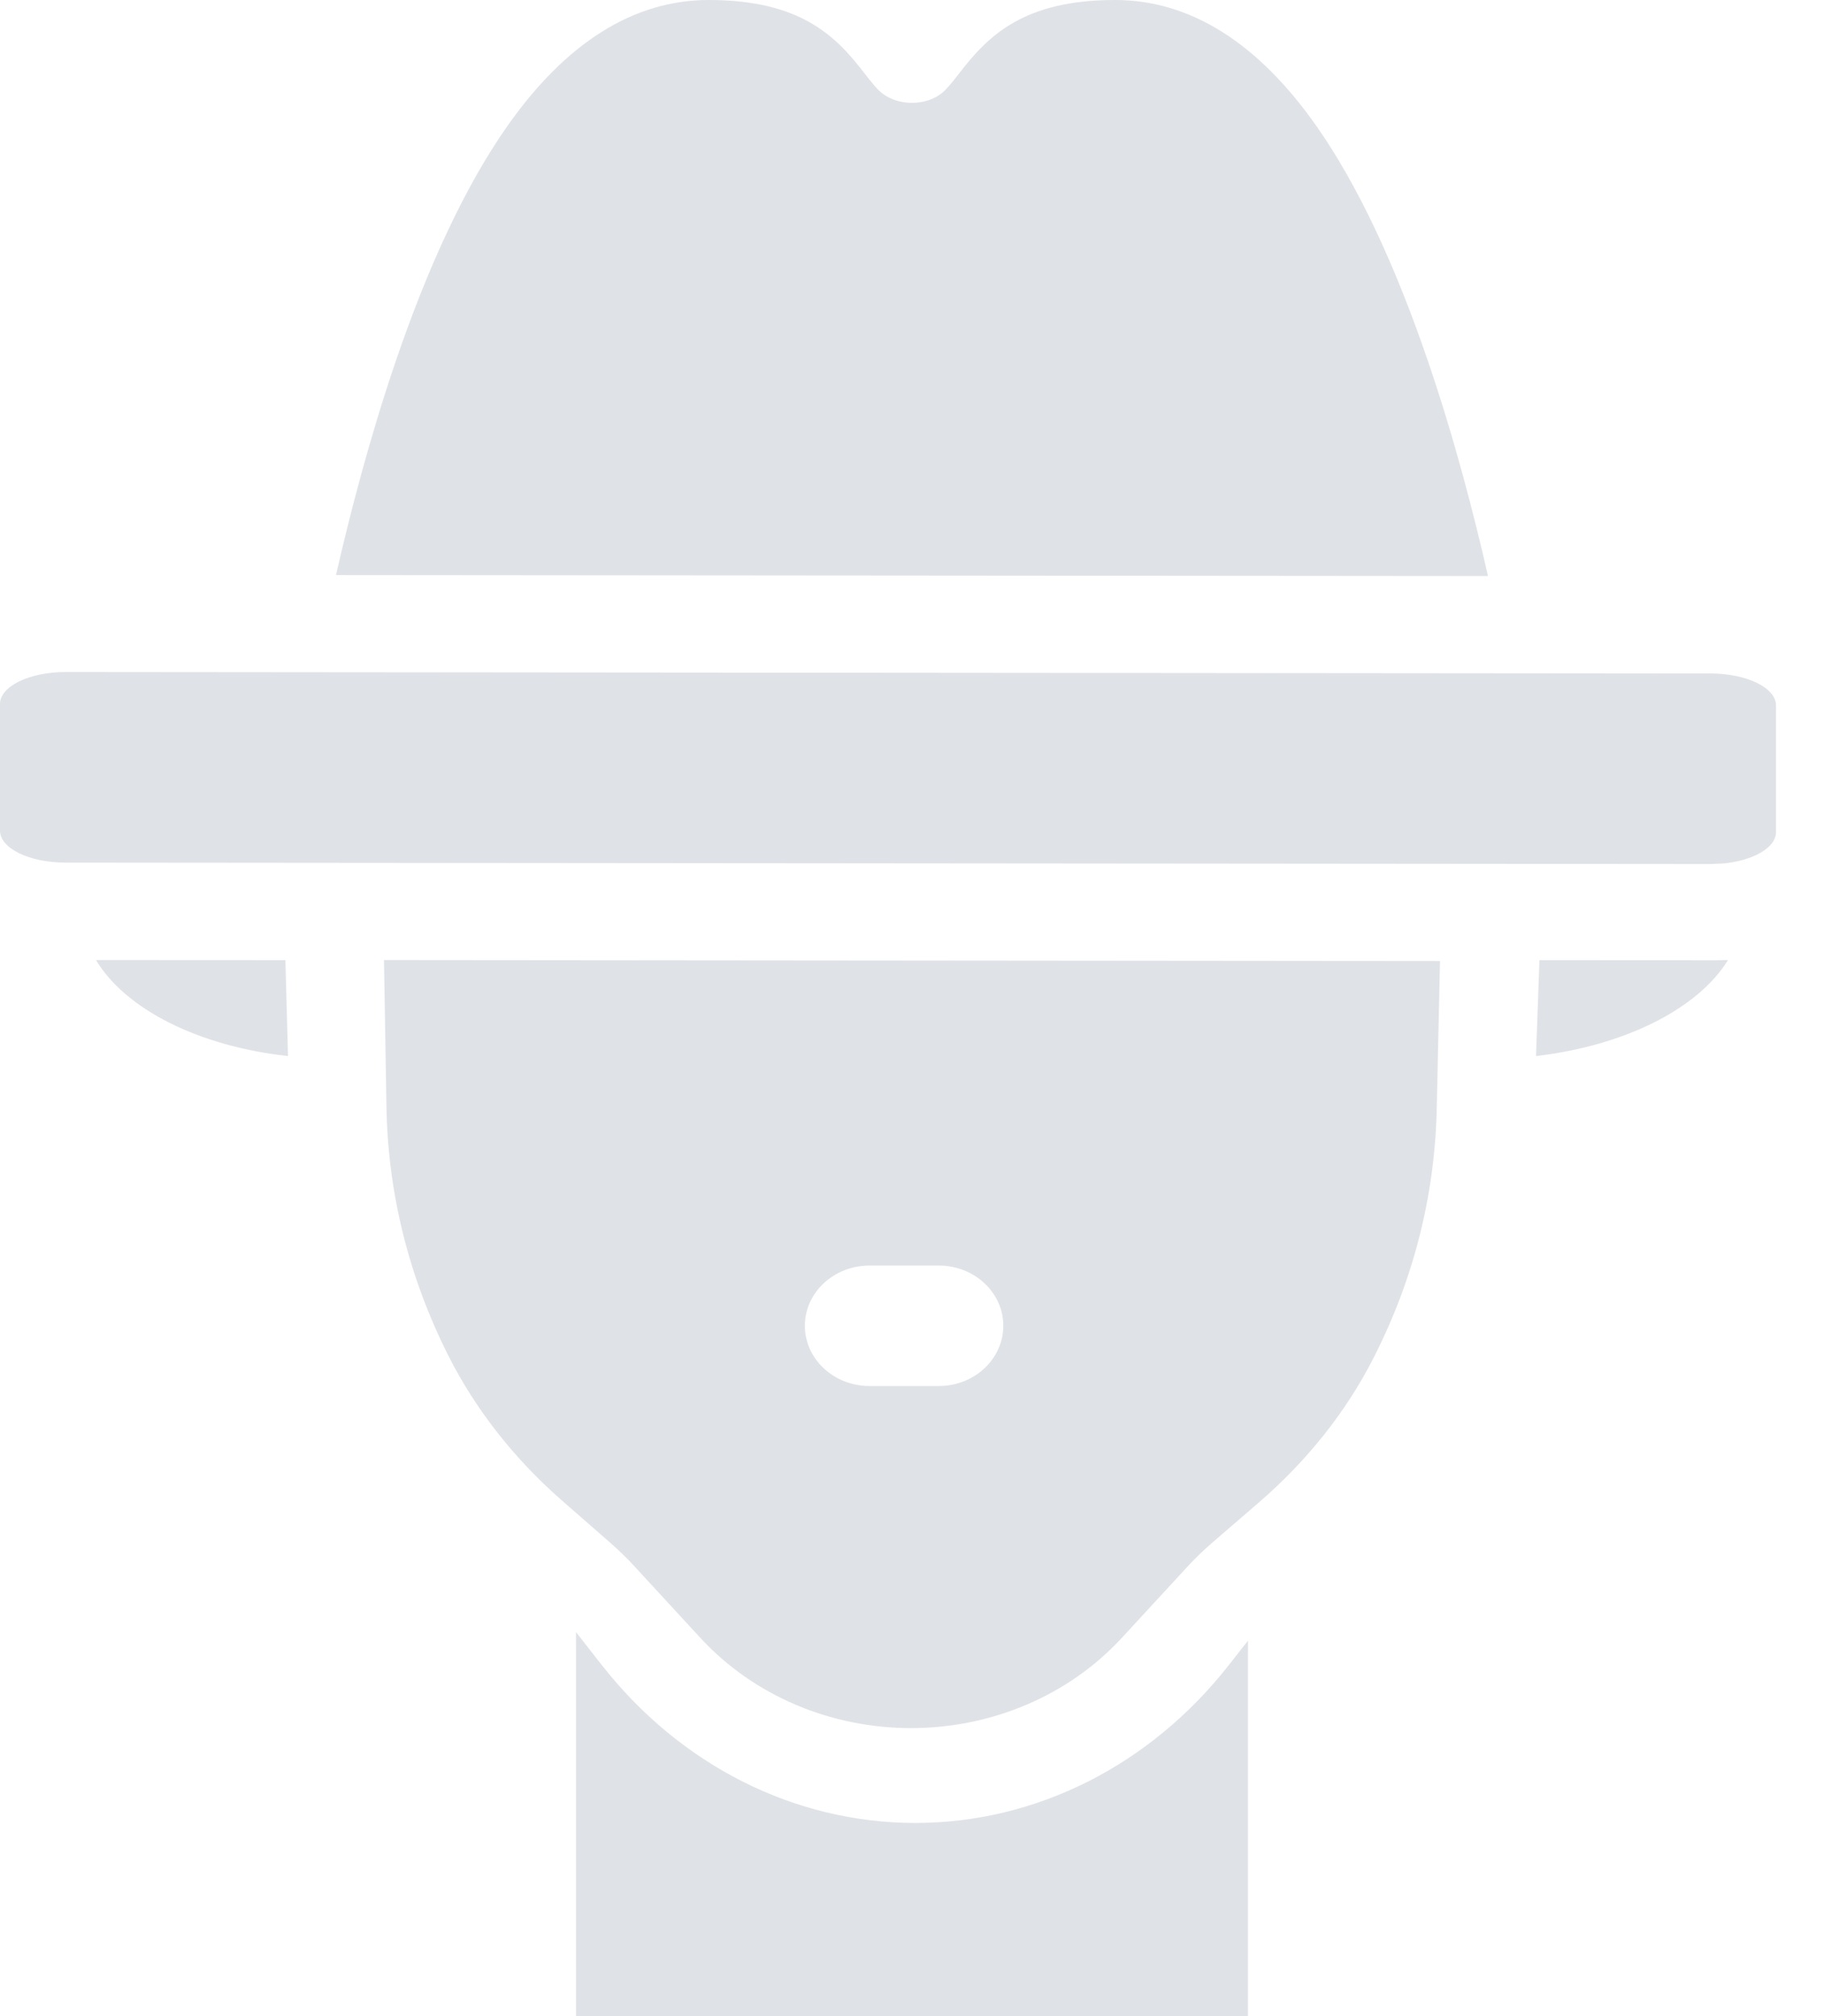 <?xml version="1.0" encoding="UTF-8"?>
<svg width="19px" height="21px" viewBox="0 0 19 21" version="1.1" xmlns="http://www.w3.org/2000/svg">
    <!-- Generator: Sketch 59.1 (86144) - https://sketch.com -->
    <title>Combined Shape</title>
    <desc>Created with Sketch.</desc>
    <g id="Page-1" stroke="none" stroke-width="1" fill="none" fill-rule="evenodd">
        <g id="Login" transform="translate(-53, -236)" fill="#DFE2E6" fill-rule="nonzero">
            <g id="urban-tribe" transform="translate(53, 236)">
                <path d="M6,17 C6.102,17.13 6.19,17.243 6.235,17.301 L6.235,17.301 L6.267,17.341 C7.086,18.388 8.277,18.988 9.535,18.988 C10.792,18.988 11.983,18.388 12.803,17.34 C12.803,17.34 12.886,17.234 13,17.089 L13,17.089 L13,21 L6,21 Z M4,10 L15,10.01 L14.967,11.505 C14.953,12.423 14.733,13.306 14.313,14.134 C14.026,14.7 13.622,15.21 13.114,15.649 L13.114,15.649 L12.626,16.07 C12.535,16.149 12.447,16.234 12.366,16.322 C12.137,16.571 11.682,17.064 11.682,17.064 C11.132,17.659 10.333,18 9.49,18 C8.647,18 7.849,17.659 7.299,17.064 L7.299,17.064 C7.292,17.056 6.831,16.556 6.606,16.312 C6.53,16.229 6.447,16.149 6.362,16.074 L6.362,16.074 L5.852,15.628 C5.352,15.19 4.955,14.683 4.671,14.122 C4.255,13.296 4.037,12.414 4.025,11.502 L4.025,11.502 L4,10 Z M9.778,13.182 L9.058,13.182 C8.686,13.182 8.384,13.463 8.384,13.809 C8.384,14.156 8.686,14.437 9.058,14.437 L9.058,14.437 L9.778,14.437 C10.15,14.437 10.451,14.156 10.451,13.809 C10.451,13.463 10.15,13.182 9.778,13.182 L9.778,13.182 Z M1,10 L2.973,10.001 L3,11 C2.066,10.898 1.305,10.51 1,10 L1,10 Z M18,10 C17.689,10.505 16.931,10.891 16,11 L16,11 L16.036,10.001 L17.878,10.002 C17.919,10.002 17.96,10.001 18,10 Z M0.682,7 L17.82,7.015 C18.196,7.016 18.5,7.164 18.5,7.348 L18.5,8.668 C18.5,8.756 18.428,8.84 18.3,8.903 C18.204,8.95 18.083,8.981 17.952,8.994 L17.819,9 C17.818,9 17.818,9 17.818,9 L0.68,8.985 C0.304,8.984 0,8.836 0,8.652 L0,7.332 C0,7.244 0.072,7.16 0.2,7.097 C0.328,7.035 0.501,7 0.681,7 L0.682,7 Z M11.615,-4.4408921e-16 C12.398,-4.4408921e-16 13.106,0.445 13.72,1.323 C14.138,1.922 14.527,2.743 14.875,3.763 C15.152,4.573 15.358,5.375 15.5,6 L15.5,6 L3.5,5.99 C3.642,5.366 3.848,4.568 4.122,3.763 C4.47,2.743 4.859,1.922 5.278,1.323 C5.892,0.445 6.6,-4.4408921e-16 7.383,-4.4408921e-16 C8.337,-4.4408921e-16 8.705,0.374 9,0.757 C9.049,0.82 9.095,0.88 9.144,0.931 L9.144,0.931 C9.233,1.022 9.36,1.071 9.499,1.071 C9.638,1.071 9.765,1.022 9.848,0.936 L9.848,0.936 C9.902,0.88 9.948,0.82 9.997,0.757 C10.293,0.374 10.661,-4.4408921e-16 11.615,-4.4408921e-16 Z" id="Combined-Shape"></path>
            </g>
        </g>
    </g>
</svg>